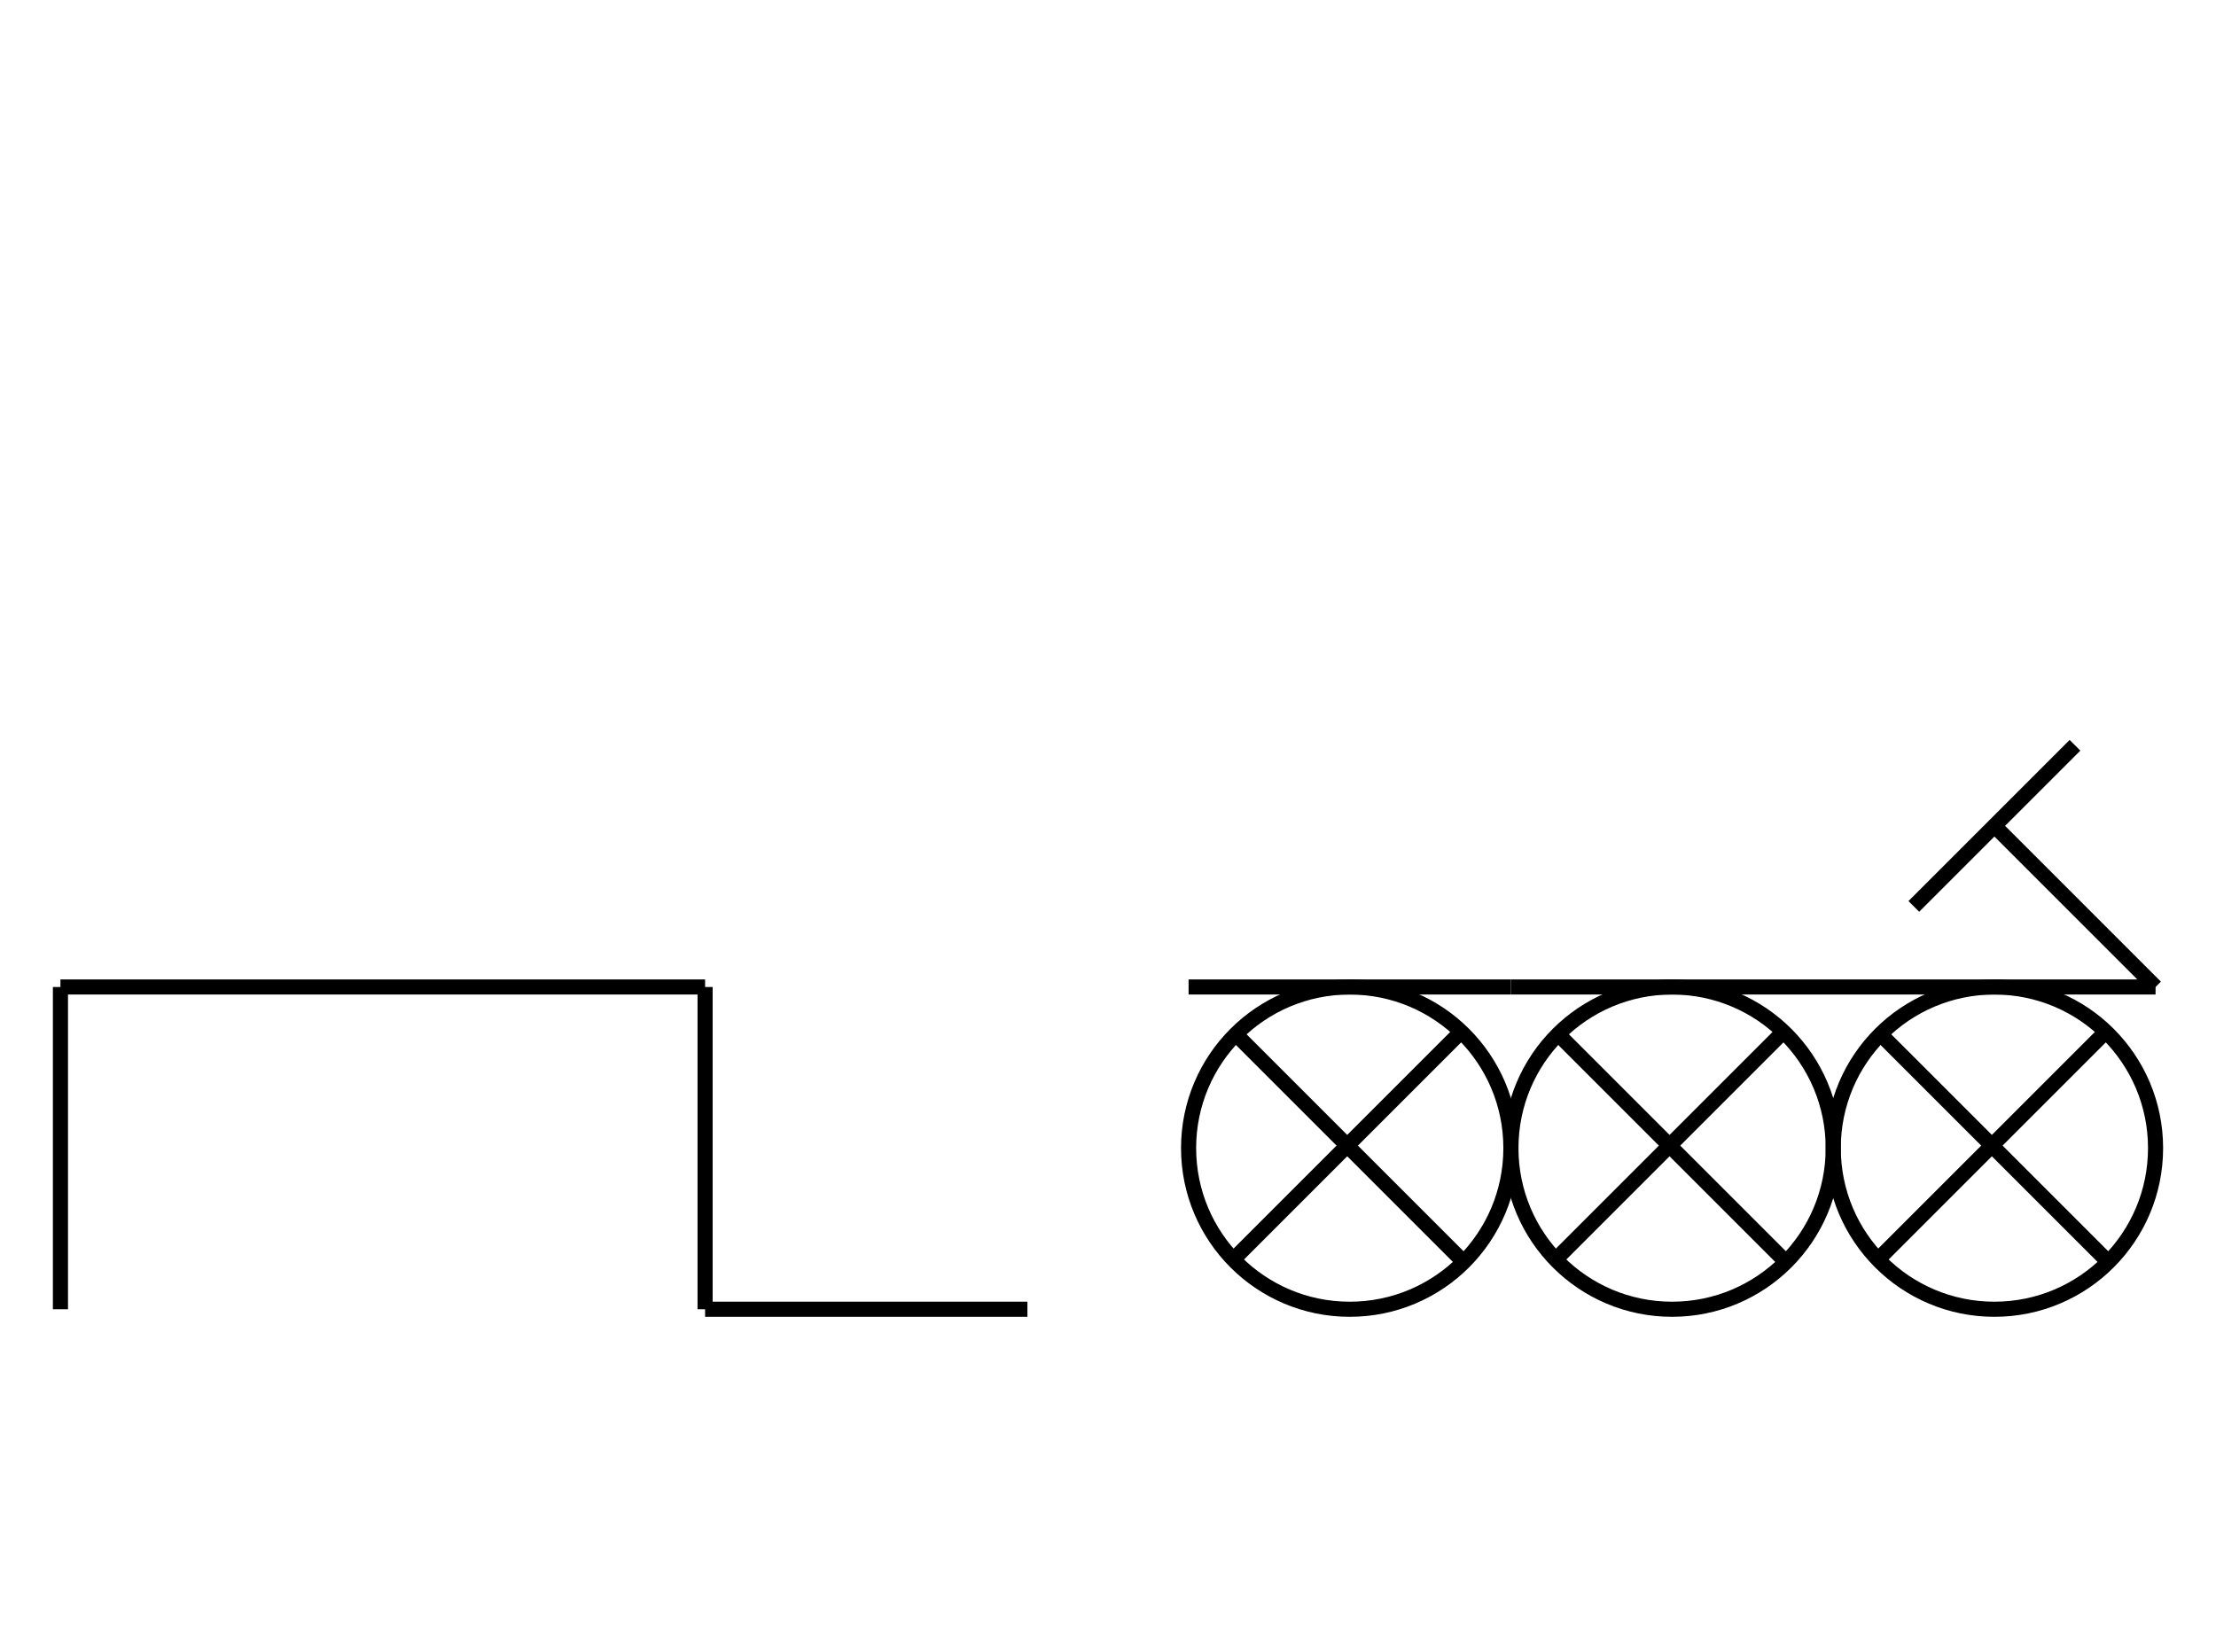 <?xml version="1.0" encoding="UTF-8" standalone="no"?>
<!DOCTYPE svg PUBLIC "-//W3C//DTD SVG 1.0//EN" "http://www.w3.org/TR/2001/REC-SVG-20010904/DTD/svg10.dtd">
<svg xmlns="http://www.w3.org/2000/svg" width="440" height="328">
<style type="text/css">
.brush0 { fill: rgb(255,255,255); }
.pen0 { stroke: rgb(0,0,0); stroke-width: 1; stroke-linejoin: round; }
.font0 { font-size: 11px; font-family: "MS Sans Serif"; }
.pen1 { stroke: rgb(0,0,0); stroke-width: 7; stroke-linejoin: round; }
.brush1 { fill: none; }
.font1 { font-weight: bold; font-size: 16px; font-family: System, sans-serif; }
</style>
<g>
<line stroke="#000" stroke-width="3" stroke-linejoin="round" fill="none" x1="300" x2="428" y1="196" y2="196"/>
<circle stroke="#000" stroke-width="3" stroke-linejoin="round" cx="332.0" cy="228.0" fill="none" r="32.0"/>
<line stroke="#000" stroke-width="3" stroke-linejoin="round" fill="none" x1="354" x2="309" y1="205" y2="250"/>
<line stroke="#000" stroke-width="3" stroke-linejoin="round" fill="none" x1="309" x2="354" y1="205" y2="250"/>
<circle stroke="#000" stroke-width="3" stroke-linejoin="round" cx="396.0" cy="228.0" fill="none" r="32.0"/>
<line stroke="#000" stroke-width="3" stroke-linejoin="round" fill="none" x1="418" x2="373" y1="205" y2="250"/>
<line stroke="#000" stroke-width="3" stroke-linejoin="round" fill="none" x1="373" x2="418" y1="205" y2="250"/>
<line stroke="#000" stroke-width="3" stroke-linejoin="round" fill="none" x1="396" x2="428" y1="164" y2="196"/>
<line stroke="#000" stroke-width="3" stroke-linejoin="round" fill="none" x1="412" x2="380" y1="148" y2="180"/>
<circle stroke="#000" stroke-width="3" stroke-linejoin="round" cx="268.0" cy="228.0" fill="none" r="32.0"/>
<line stroke="#000" stroke-width="3" stroke-linejoin="round" fill="none" x1="290" x2="245" y1="205" y2="250"/>
<line stroke="#000" stroke-width="3" stroke-linejoin="round" fill="none" x1="245" x2="290" y1="205" y2="250"/>
<line stroke="#000" stroke-width="3" stroke-linejoin="round" fill="none" x1="236" x2="300" y1="196" y2="196"/>
<line stroke="#000" stroke-width="3" stroke-linejoin="round" fill="none" x1="12" x2="12" y1="196" y2="260"/>
<line stroke="#000" stroke-width="3" stroke-linejoin="round" fill="none" x1="12" x2="140" y1="196" y2="196"/>
<line stroke="#000" stroke-width="3" stroke-linejoin="round" fill="none" x1="140" x2="140" y1="196" y2="260"/>
<line stroke="#000" stroke-width="3" stroke-linejoin="round" fill="none" x1="140" x2="204" y1="260" y2="260"/>
</g>
</svg>
